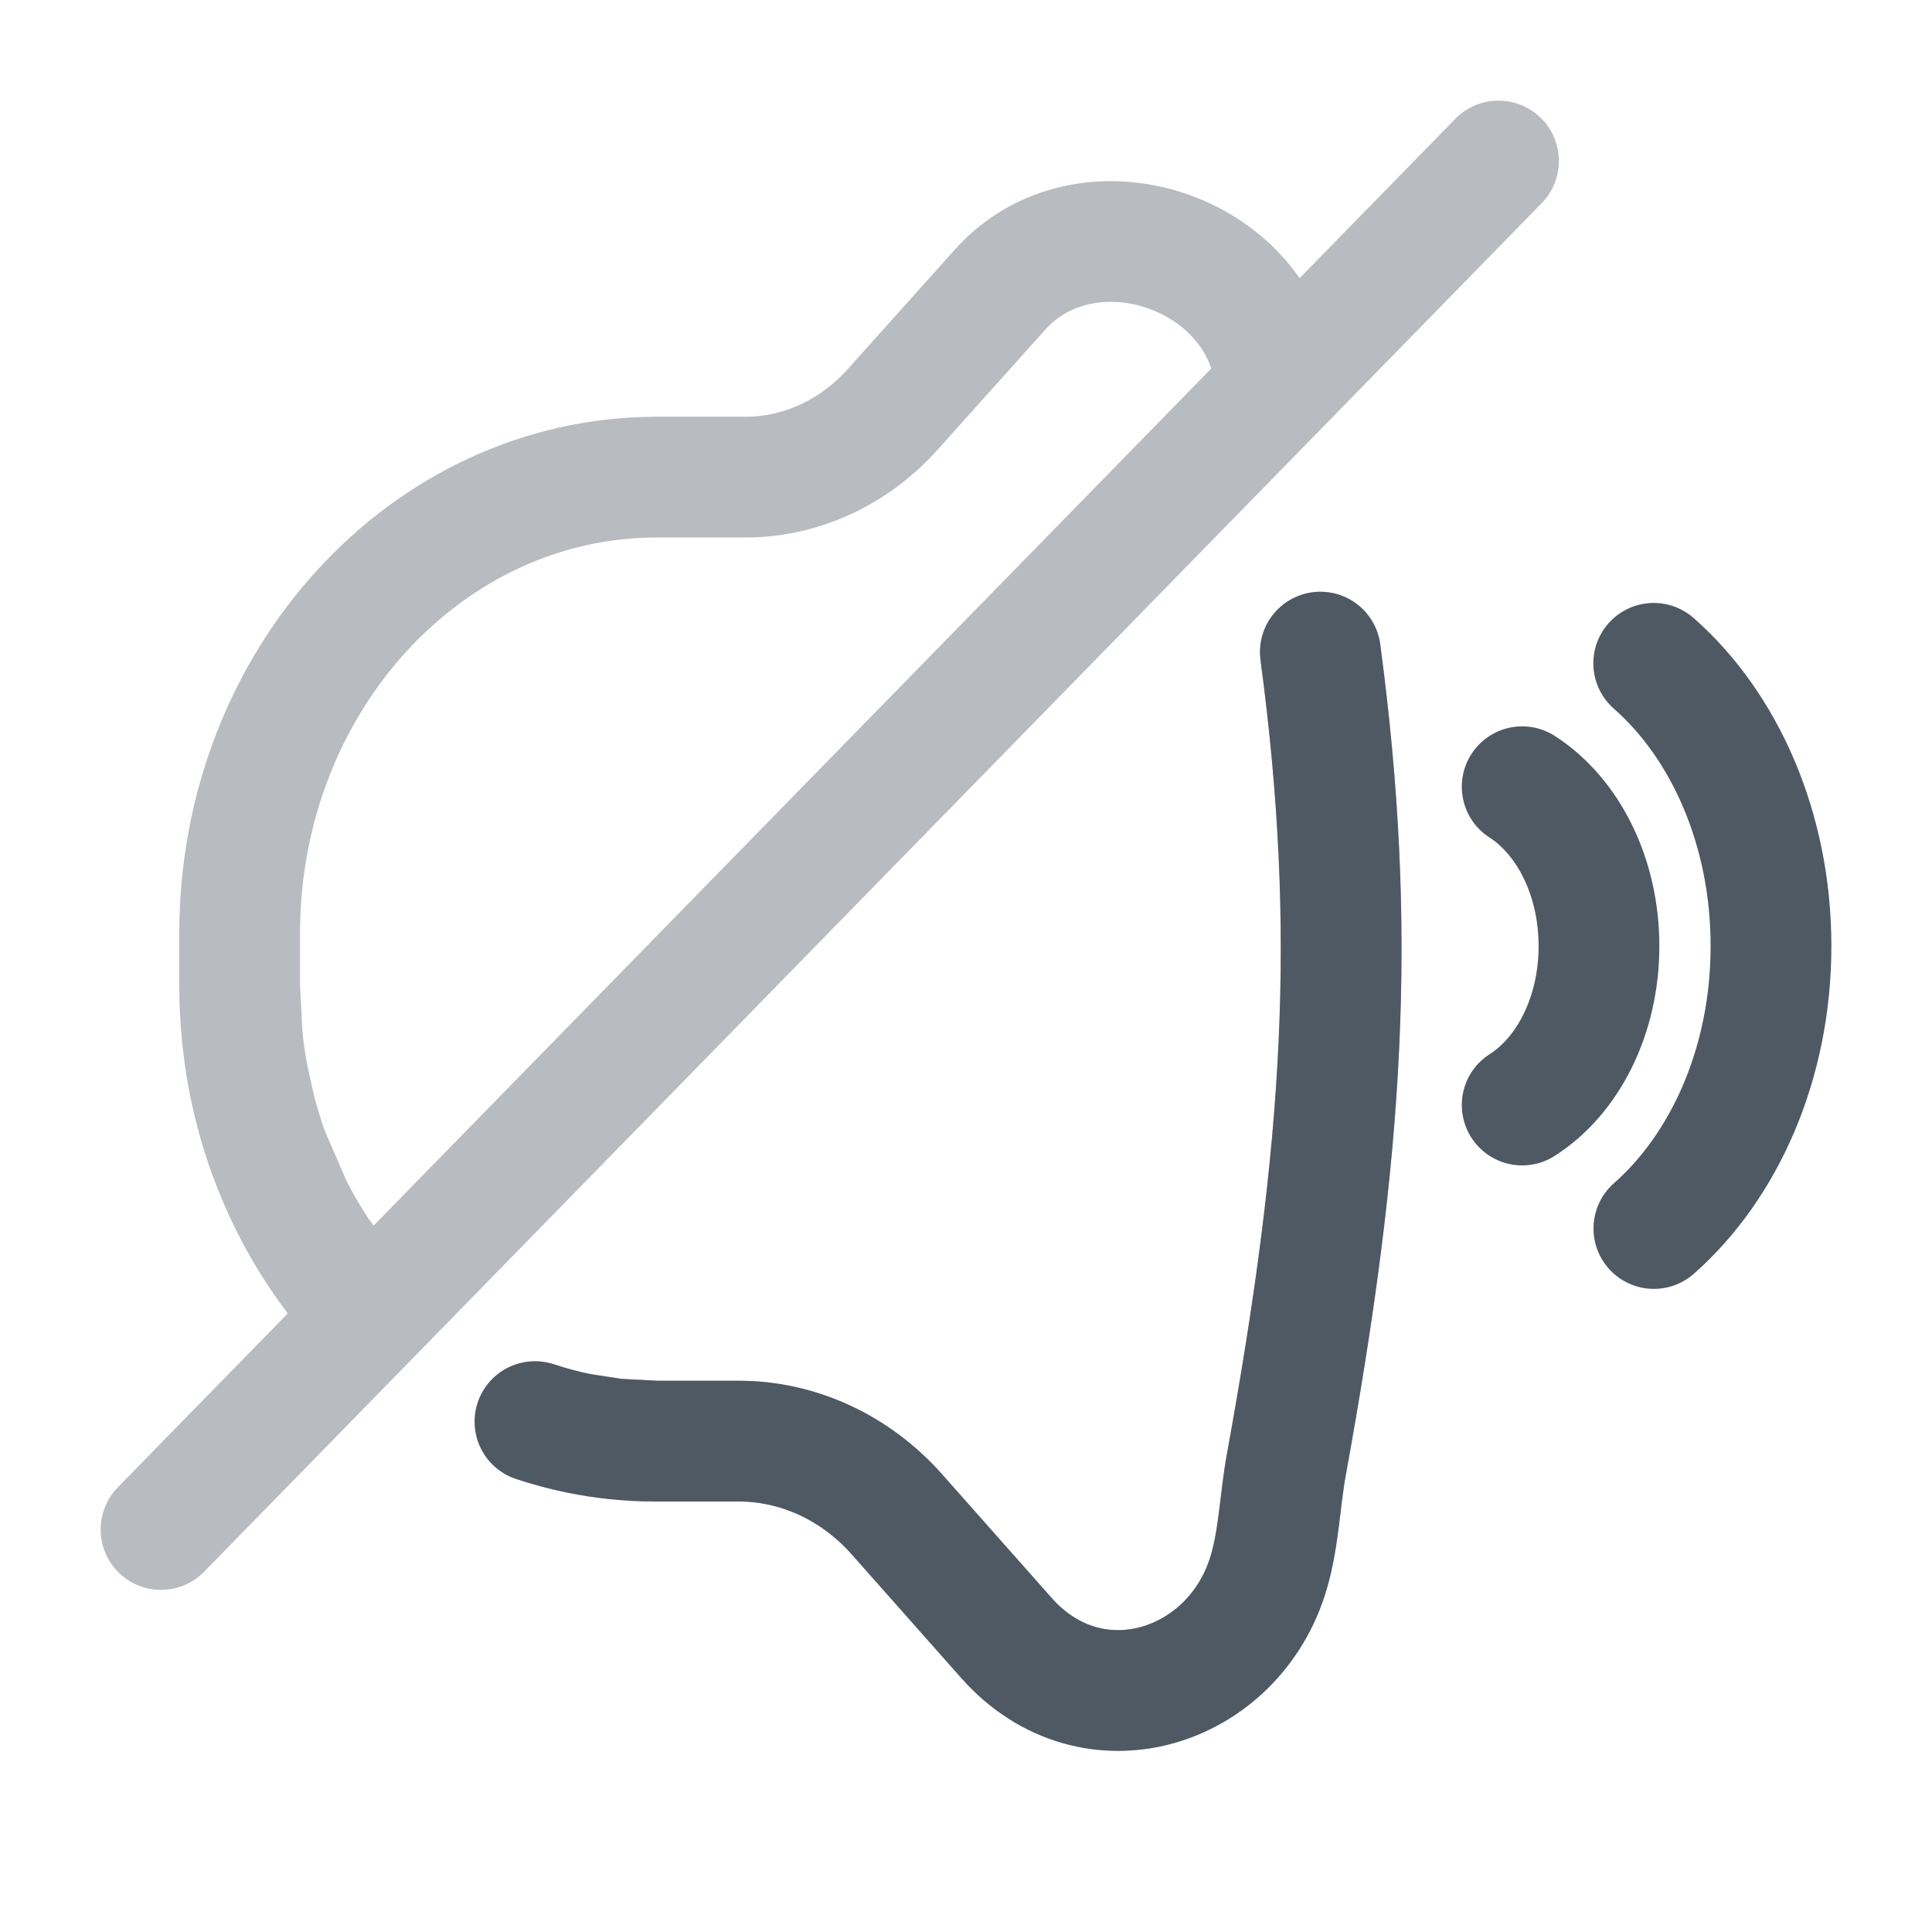 <svg width="24" height="24" viewBox="0 0 24 24" fill="none" xmlns="http://www.w3.org/2000/svg">
<path d="M18.909 13.727C19.474 13.368 19.863 12.622 19.863 11.753C19.863 10.883 19.474 10.137 18.909 9.773" stroke="#4E5964" stroke-width="1.5" stroke-linecap="round" stroke-linejoin="round"/>
<path d="M20.545 15.261C21.423 14.488 22 13.206 22 11.752C22 10.295 21.422 9.012 20.543 8.24" stroke="#4E5964" stroke-width="1.5" stroke-linecap="round" stroke-linejoin="round"/>
<path opacity="0.4" d="M18.615 2L2 19M2.977 12.246V11.596C2.977 8.465 5.297 5.927 8.159 5.927H9.259C9.948 5.927 10.608 5.623 11.09 5.085L12.422 3.599C13.463 2.437 15.531 3.075 15.821 4.575M2.977 12.246C2.977 12.454 2.988 12.659 3.008 12.861M2.977 12.246L3.008 12.861M8.148 17.902H9.175C9.917 17.902 10.628 18.231 11.144 18.814L12.502 20.347C13.571 21.553 15.34 20.977 15.762 19.527C15.888 19.097 15.899 18.638 15.979 18.196C16.693 14.271 16.866 11.573 16.402 8.101M8.148 17.902C7.978 17.902 7.811 17.894 7.646 17.876M8.148 17.902L7.646 17.876M3.008 12.861C3.024 13.03 3.048 13.198 3.078 13.363M3.078 13.363C3.105 13.51 3.137 13.654 3.174 13.796M3.078 13.363L3.174 13.796M3.174 13.796C3.222 13.982 3.279 14.164 3.344 14.342M3.344 14.342C3.427 14.569 3.523 14.789 3.631 15M3.344 14.342L3.631 15M3.631 15C3.729 15.193 3.837 15.378 3.955 15.556M3.955 15.556C4.056 15.71 4.165 15.858 4.28 16M3.955 15.556L4.28 16M4.28 16C4.405 16.154 4.537 16.3 4.676 16.438L4.28 16ZM7.646 17.876C7.496 17.86 7.348 17.838 7.202 17.808M7.646 17.876L7.202 17.808M7.202 17.808C7.013 17.77 6.827 17.72 6.646 17.66" stroke="#4E5964" stroke-width="1.5" stroke-linecap="round"/>
<path d="M8.148 17.902H9.175C9.917 17.902 10.628 18.231 11.144 18.814L12.502 20.347C13.571 21.553 15.34 20.977 15.762 19.527C15.888 19.097 15.899 18.638 15.979 18.196C16.693 14.271 16.866 11.573 16.402 8.101M8.148 17.902C7.978 17.902 7.811 17.894 7.646 17.876M8.148 17.902L7.646 17.876M7.646 17.876C7.496 17.86 7.348 17.838 7.202 17.808M7.646 17.876L7.202 17.808M7.202 17.808C7.013 17.77 6.827 17.72 6.646 17.66" stroke="#4E5964" stroke-width="1.5" stroke-linecap="round"/>
</svg>

